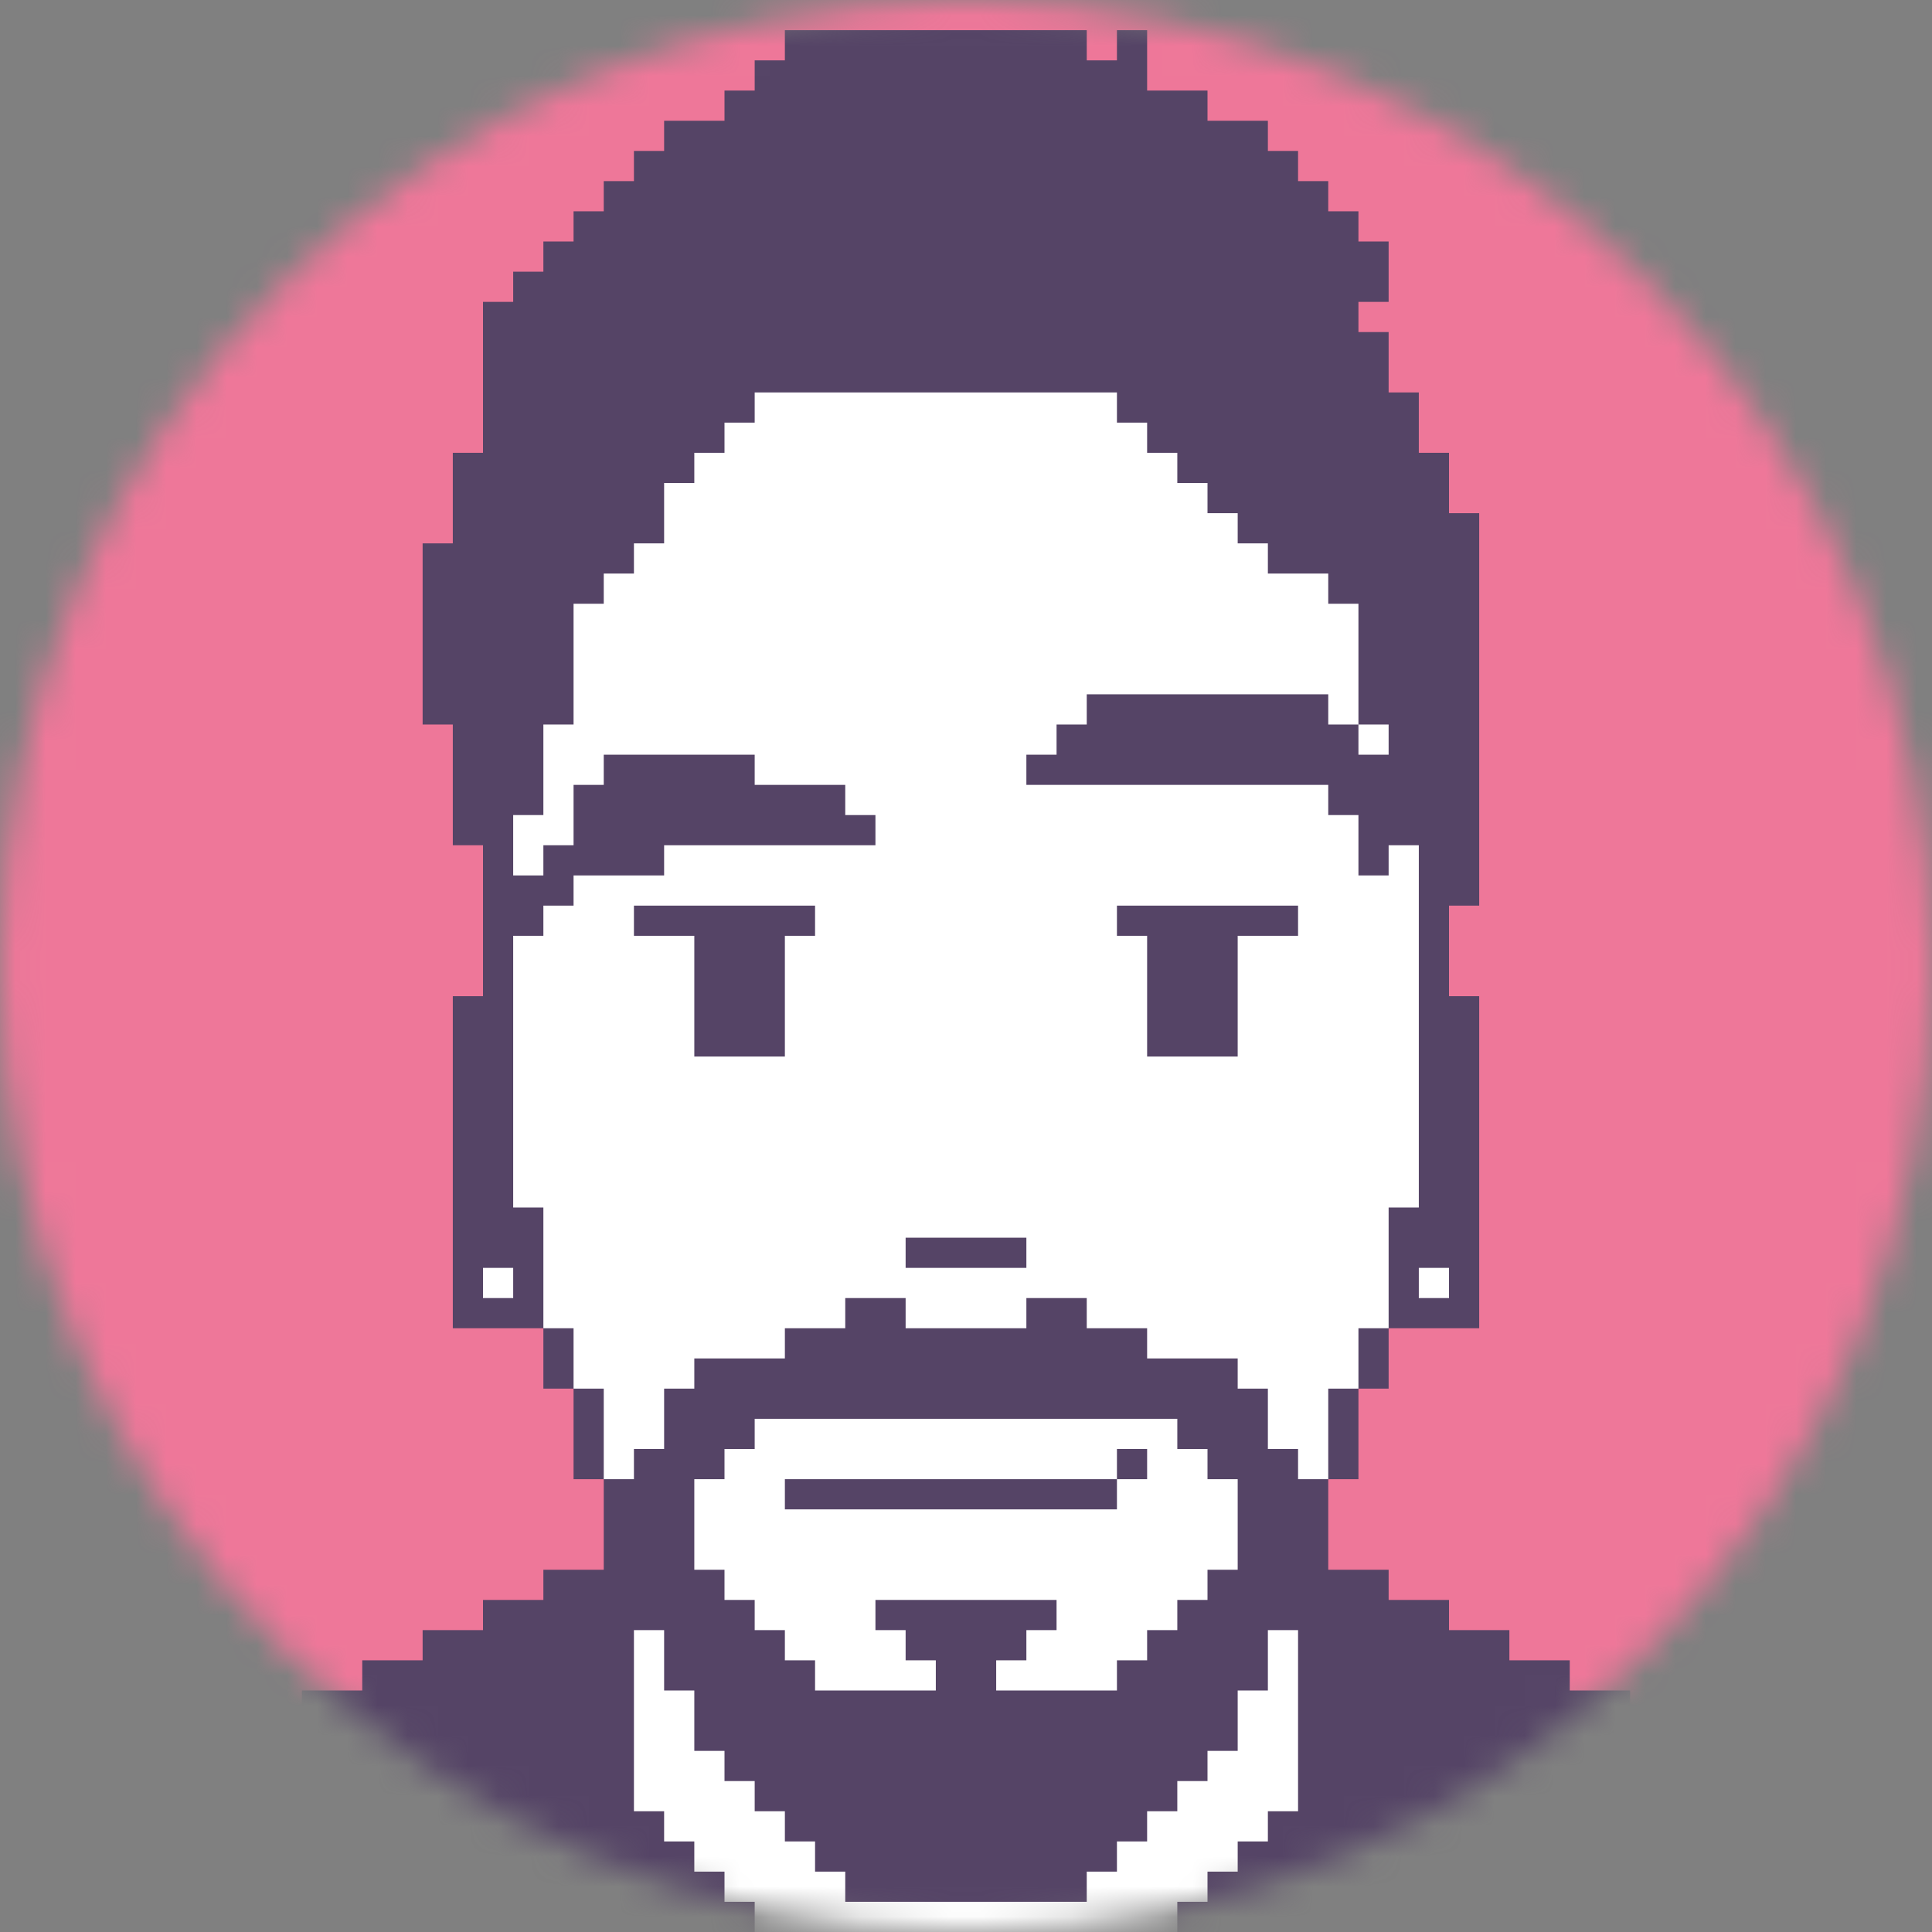 <svg xmlns="http://www.w3.org/2000/svg" viewBox="0 0 64 64"><rect x="0" y="0" width="64" height="64" fill="#808080" stroke="none"/><defs><mask id="c"><circle fill="#fff" cx="32" cy="32" r="32"/></mask></defs><g mask="url(#c)"><path fill="#e79" d="m0 0v64h64v-64"/><path fill="#546" d="m0 64v-1h1v-1h1v-1h1v-1h1v-1h2v-1h2v-1h2v-1h2v-1h2v-1h2v-1h2v-1h2v-3h-1v-3h-1v-2h-3v-11h1v-5h-1v-4h-1v-6h1v-3h1v-5h1v-1h1v-1h1v-1h1v-1h1v-1h1v-1h2v-1h1v-1h1v-1h10v1h1v-1h1v2h2v1h2v1h1v1h1v1h1v1h1v2h-1v1h1v2h1v2h1v2h1v13h-1v3h1v11h-3v2h-1v3h-1v3h2v1h2v1h2v1h2v1h2v1h2v1h2v1h2v1h1v1h1v1h1v1h1v1"/><path fill="#fff" d="m16 42v1h1v-1zM47 42v1h1v-1zM21 54h1v2h1v2h1v1h1v1h1v1h1v1h1v1h8v-1h1v-1h1v-1h1v-1h1v-1h1v-2h1v-2h1v6h-1v1h-1v1h-1v1h-1v1h-14v-1h-1v-1h-1v-1h-1v-1h-1zM23 49h1v-1h1v-1h14v1h1v1h1v3h-1v1h-1v1h-1v1h-1v1h-4v-1h1v-1h1v-1h-6v1h1v1h1v1h-4v-1h-1v-1h-1v-1h-1v-1h-1M25 13h12v1h1v1h1v1h1v1h1v1h1v1h2v1h1v5h1v-1h-2v-1h-8v1h-1v1h-1v1h10v1h1v2h1v-1h1v12h-1v4h-1v2h-1v3h-1v-1h-1v-2h-1v-1h-3v-1h-2v-1h-2v1h-4v-1h-2v1h-2v1h-3v1h-1v2h-1v1h-1v-3h-1v-2h-1v-4h-1v-9h1v-1h1v-1h3v-1h7v-1h-1v-1h-3v-1h-5v1h-1v2h-1v1h-1v-2h1v-3h1v-4h1v-1h1v-1h1v-2h1v-1h1v-1h1zM27 30h-6v1h2v4h3v-4h1zM43 30h-6v1h1v4h3v-4h2zM34 41h-4v1h4zM38 49v-1h-1v1h-11v1h11v-1z"/></g></svg>
